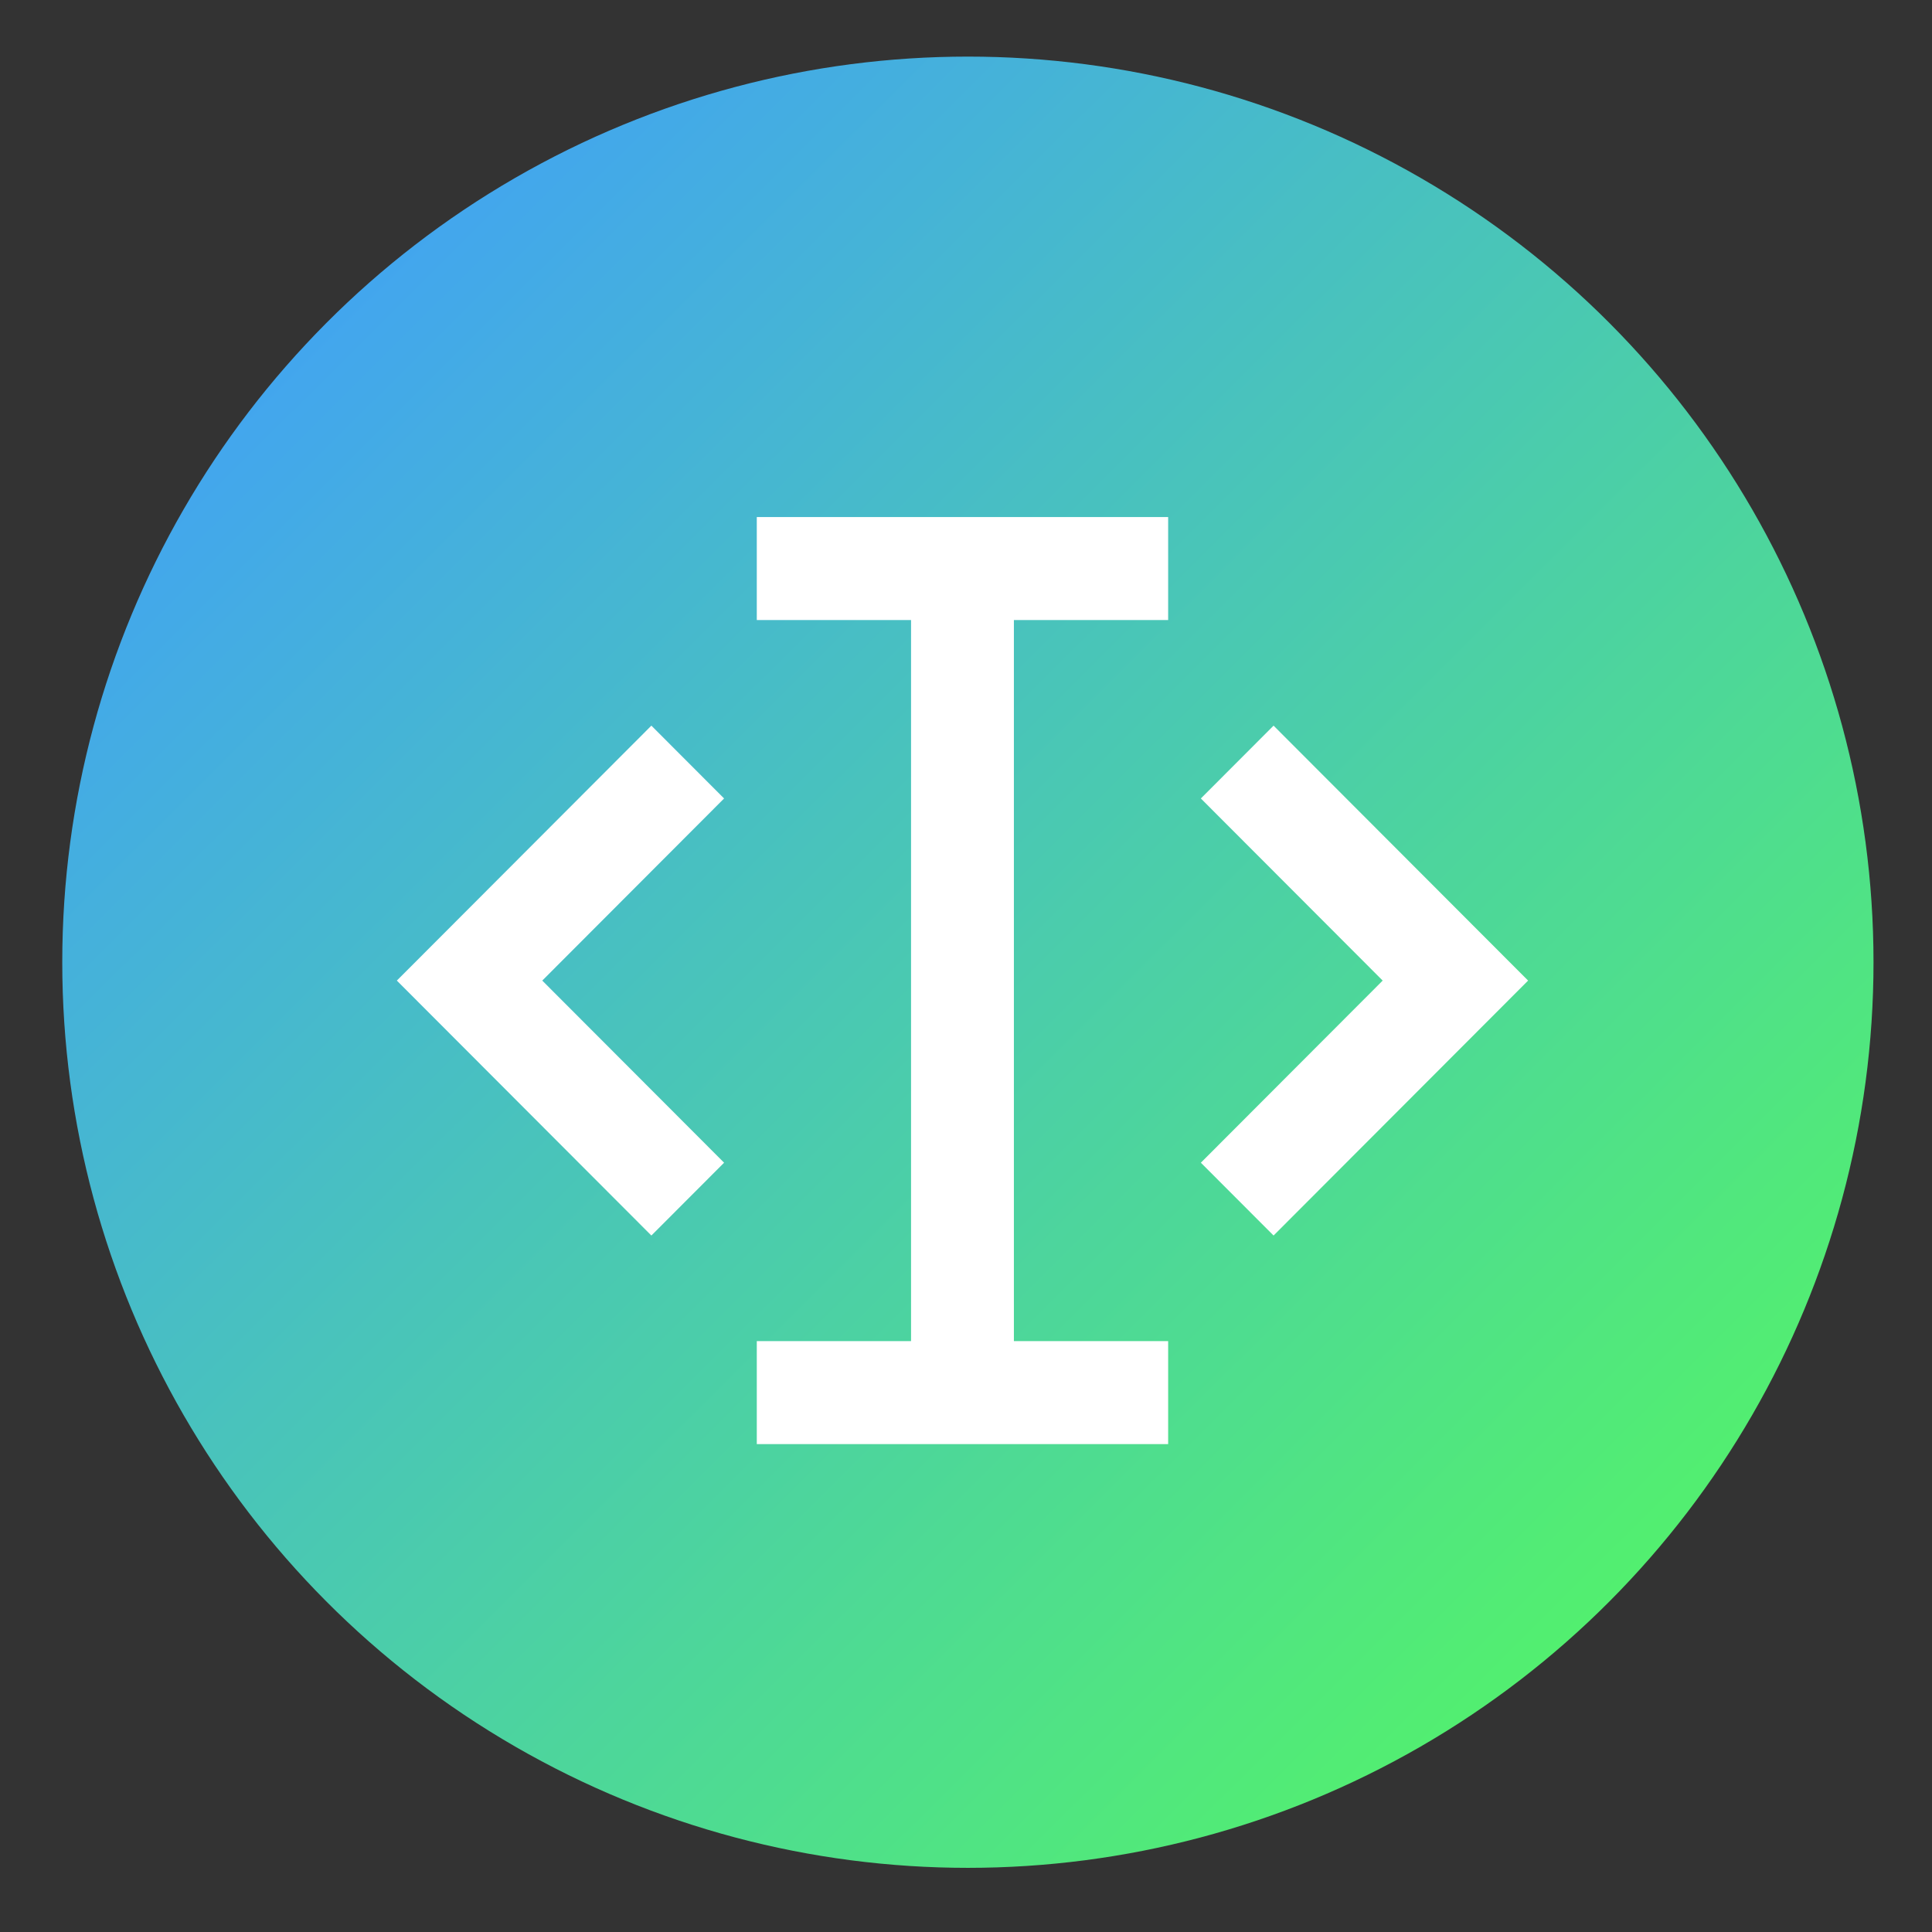 <svg xmlns="http://www.w3.org/2000/svg" version="1.1" viewBox="0 0 1024 1024">
    <rect x="0" y="0" width="1024" height="1024" fill="#333333" stroke="none"/>
    <defs>
        <linearGradient id="svg_24" x1="0.074" y1="0.071" x2="1" y2="1" spreadMethod="pad">
            <stop stop-color="#419ffc" stop-opacity="0.996" offset="0"/>
            <stop stop-color="#56ff56" stop-opacity="0.996" offset="1"/>
        </linearGradient>
    </defs>
    <ellipse fill="url(#svg_24)" cx="513" cy="510" id="svg_2" rx="480" ry="480"/>
    <ellipse fill="#56aaff" cx="594.501" cy="663.012" id="svg_3"/>
    <ellipse fill="#56aaff" cx="1129.506" cy="145.507" id="svg_4" ry="0.833"/>
    <path d="m401.113,765.415l0,-54.596l81.762,0l0,-382.175l-81.762,0l0,-54.596l218.032,0l0,54.596l-81.762,0l0,382.175l81.762,0l0,54.596l-218.032,0zm273.903,-380.81l134.907,135.126l-134.907,135.126l-38.537,-38.6l96.37,-96.526l-96.37,-96.526l38.537,-38.6zm-329.773,0l38.537,38.6l-96.37,96.526l96.37,96.526l-38.537,38.6l-134.907,-135.126l134.907,-135.126z"
          fill="#ffffff" id="svg_1"/>
</svg>